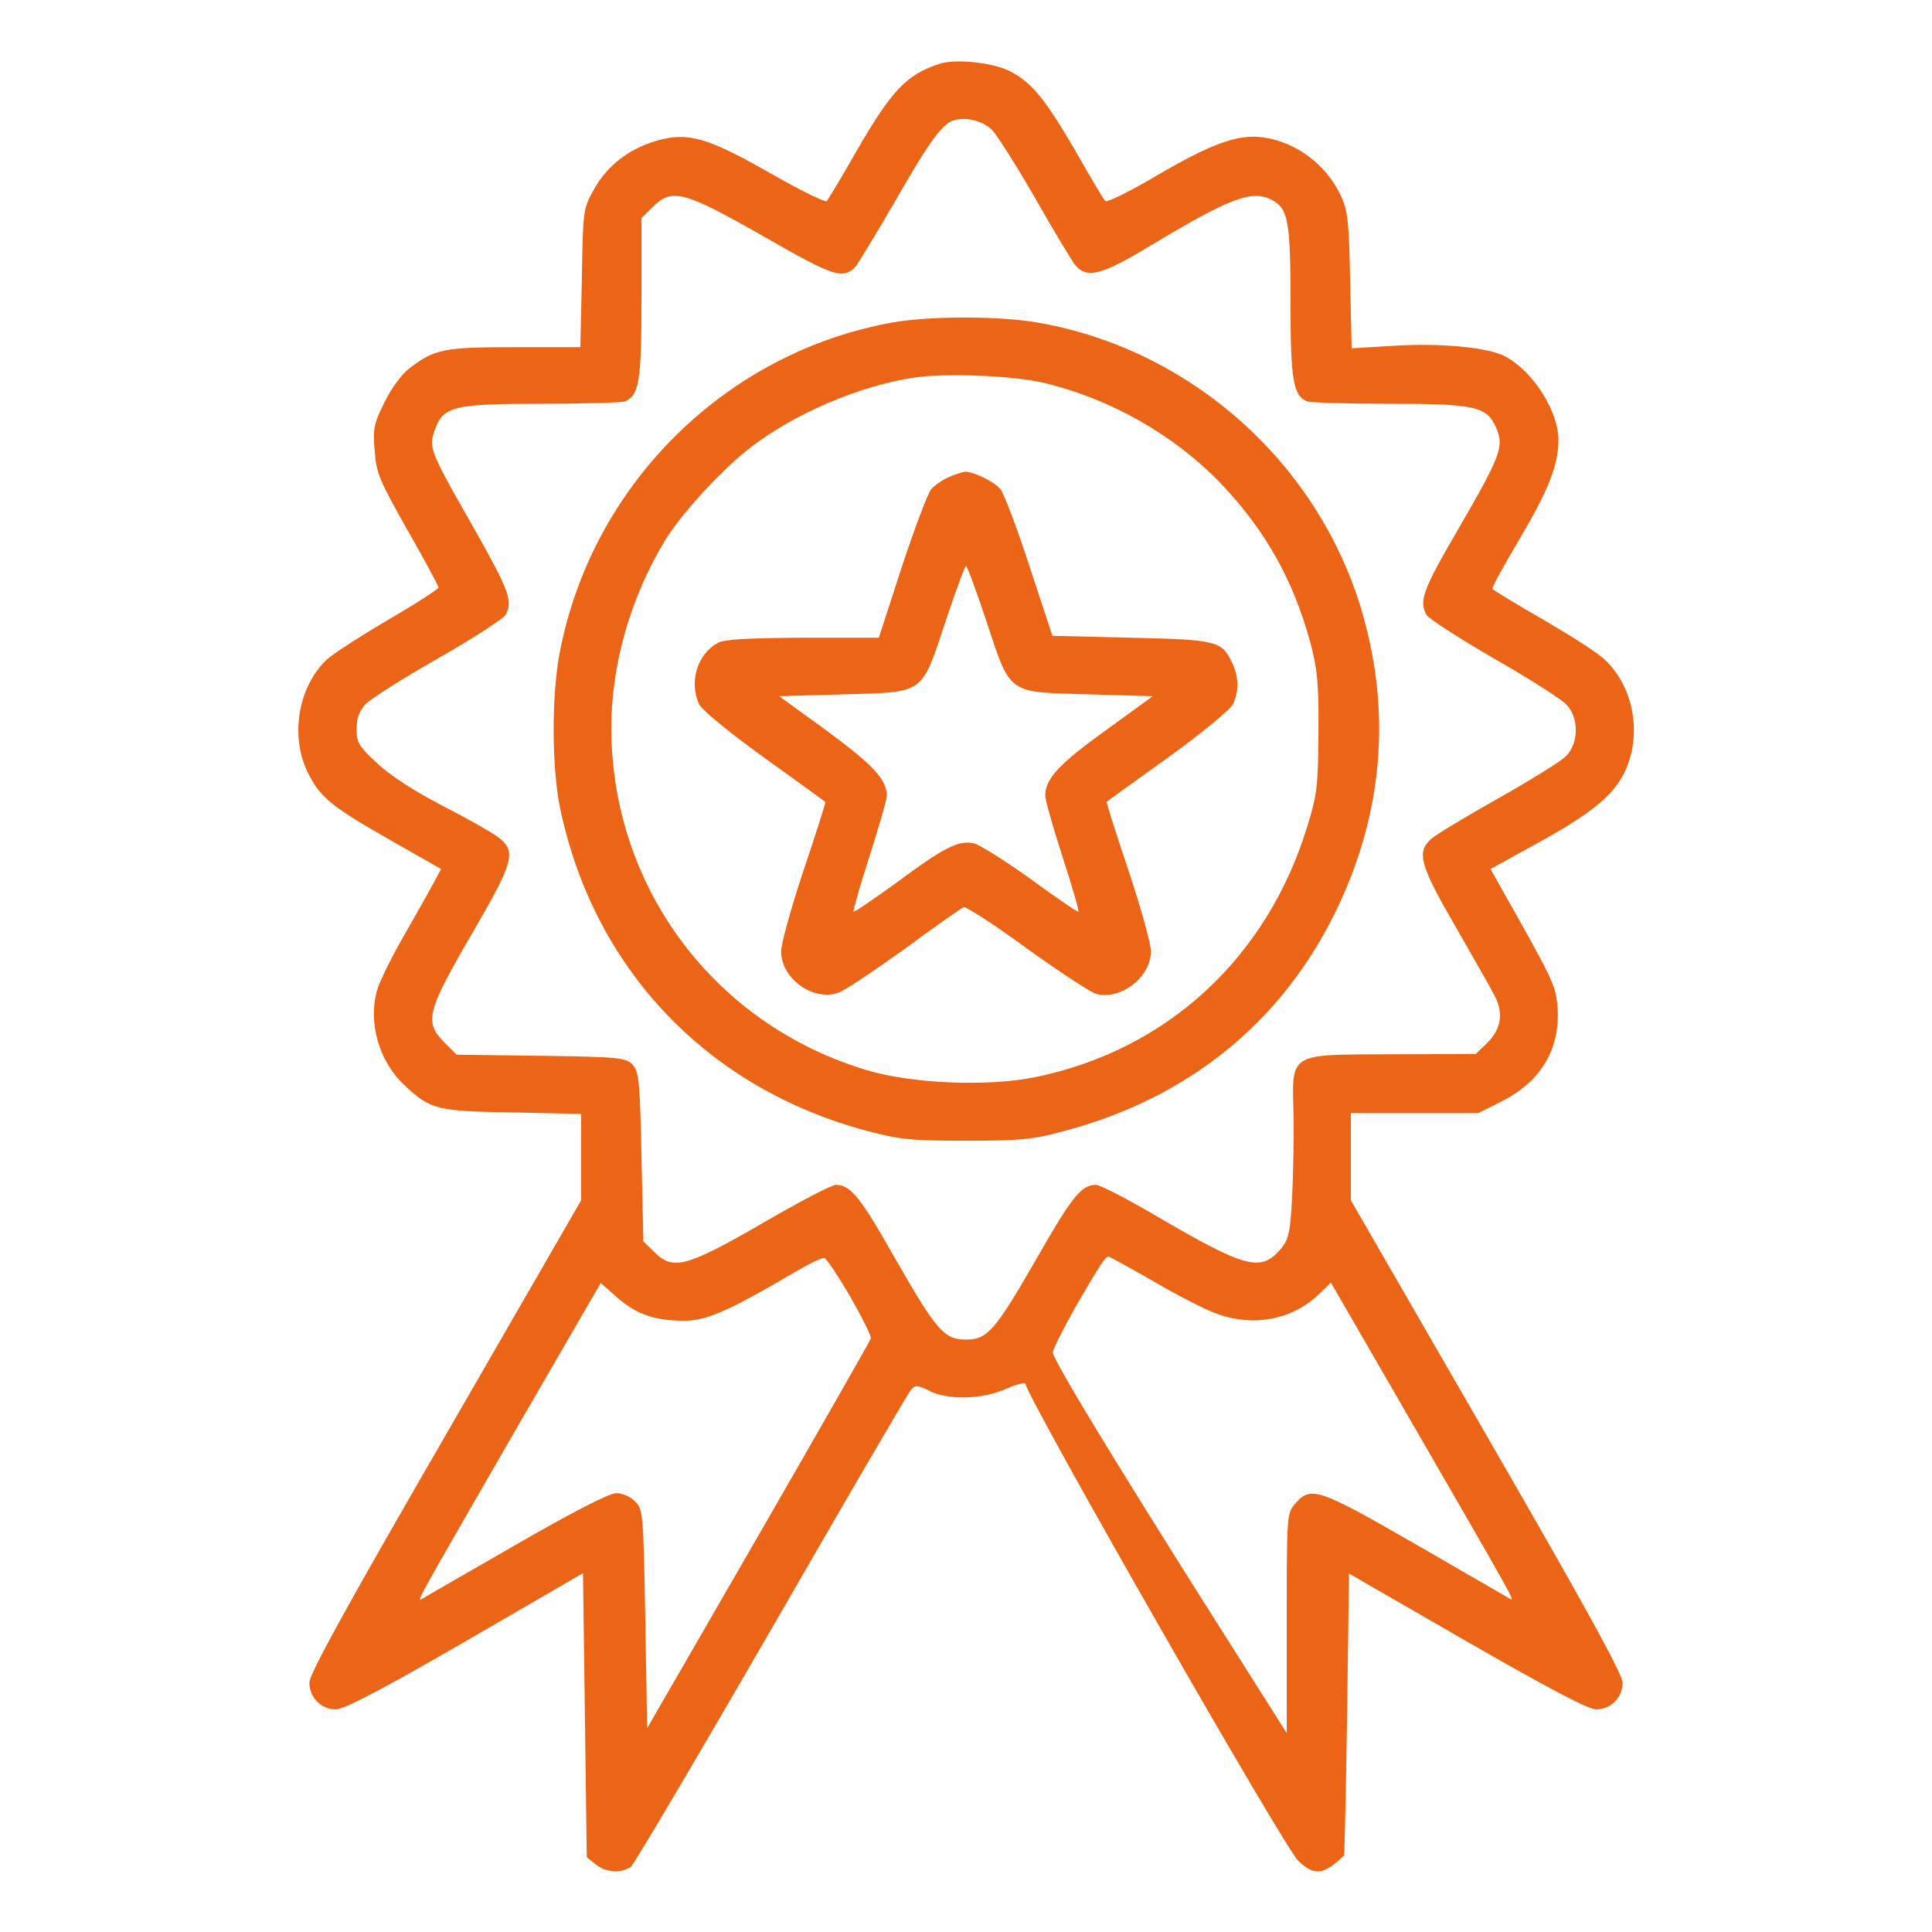 <?xml version="1.0" standalone="no"?>
<!DOCTYPE svg PUBLIC "-//W3C//DTD SVG 20010904//EN"
 "http://www.w3.org/TR/2001/REC-SVG-20010904/DTD/svg10.dtd">
<svg version="1.0" xmlns="http://www.w3.org/2000/svg"
 width="512pt" height="512pt" viewBox="0 0 512 512"
 preserveAspectRatio="xMidYMid meet">

<g transform="translate(0,512) scale(0.1,-0.1)"
fill="#EC6416" stroke="none">
<path d="M2490 4951 c-88 -29 -126 -69 -220 -231 -39 -69 -75 -128 -79 -133
-4 -4 -71 29 -148 73 -168 96 -220 111 -303 87 -74 -22 -130 -65 -166 -129
-29 -52 -29 -55 -32 -235 l-4 -183 -174 0 c-188 0 -212 -5 -279 -56 -20 -15
-48 -53 -66 -90 -29 -58 -31 -71 -26 -129 4 -59 13 -79 87 -210 45 -79 82
-147 82 -152 0 -4 -60 -43 -134 -86 -73 -43 -146 -90 -162 -105 -76 -72 -98
-203 -50 -300 33 -66 63 -90 223 -181 l130 -74 -14 -26 c-7 -14 -43 -78 -79
-141 -37 -63 -71 -133 -77 -155 -24 -86 6 -189 73 -251 68 -64 85 -69 286 -72
l182 -4 0 -115 0 -114 -360 -624 c-263 -455 -360 -631 -360 -654 0 -40 31 -71
70 -71 22 0 125 54 343 180 l312 181 5 -377 5 -376 24 -19 c27 -22 68 -24 93
-6 9 8 177 292 374 633 196 340 362 625 369 632 10 12 18 11 46 -3 49 -26 142
-24 204 4 27 12 51 18 52 14 25 -73 688 -1232 724 -1265 43 -40 67 -37 121 15
1 1 5 170 8 375 l5 372 312 -180 c216 -124 322 -180 343 -180 39 0 70 31 70
71 0 22 -100 204 -360 654 l-360 624 0 115 0 116 168 0 169 0 64 32 c106 54
157 144 146 257 -6 52 -10 62 -154 317 l-23 41 105 58 c157 85 217 133 249
196 50 101 26 233 -56 305 -20 18 -93 64 -162 104 -70 40 -128 76 -131 79 -2
4 30 62 71 131 78 132 104 198 104 264 0 77 -68 183 -142 222 -45 23 -164 35
-289 28 l-117 -7 -4 179 c-3 156 -6 185 -24 224 -38 83 -119 144 -207 156 -66
9 -136 -16 -281 -101 -71 -42 -132 -72 -137 -68 -4 4 -40 64 -79 133 -81 139
-116 182 -175 212 -43 22 -144 33 -185 19z m138 -174 c12 -12 64 -93 114 -180
50 -88 99 -169 108 -180 30 -36 70 -26 197 51 213 128 271 150 324 122 43 -23
49 -57 49 -270 0 -209 7 -249 45 -264 9 -3 106 -6 216 -6 232 0 260 -7 285
-66 20 -49 11 -72 -106 -274 -88 -151 -100 -183 -80 -219 5 -10 86 -62 179
-116 93 -53 179 -108 192 -122 34 -35 33 -103 -1 -137 -14 -14 -95 -64 -180
-112 -85 -48 -165 -96 -177 -107 -40 -35 -30 -70 64 -232 47 -82 95 -166 105
-186 23 -45 16 -88 -23 -125 l-28 -27 -220 -1 c-280 -1 -267 7 -263 -164 1
-64 -1 -163 -4 -220 -5 -89 -9 -107 -30 -132 -53 -62 -93 -51 -334 90 -75 44
-145 80 -156 80 -38 0 -63 -31 -155 -192 -112 -195 -132 -218 -189 -218 -58 0
-78 23 -189 217 -92 162 -117 193 -156 193 -11 0 -99 -46 -195 -102 -201 -116
-237 -126 -287 -75 l-28 27 -5 224 c-4 199 -7 226 -23 244 -18 19 -32 21 -243
24 l-224 3 -32 32 c-54 55 -48 80 70 284 116 199 122 223 70 262 -18 13 -85
51 -148 83 -71 37 -135 78 -169 110 -50 46 -56 56 -56 92 0 29 7 48 24 66 13
14 100 69 193 122 93 53 173 105 178 115 20 36 8 66 -84 229 -116 203 -120
213 -105 257 22 66 47 73 281 73 113 0 214 3 223 6 39 15 45 54 45 274 l0 212
29 29 c52 51 81 44 292 -76 188 -108 212 -116 246 -82 6 7 53 84 104 172 97
169 129 212 163 218 33 6 69 -4 94 -26z m-375 -3093 c31 -54 56 -104 55 -111
-2 -6 -136 -241 -298 -522 l-295 -511 -5 290 c-5 281 -6 290 -27 311 -12 13
-34 22 -50 22 -18 0 -116 -50 -268 -138 -132 -76 -244 -140 -248 -143 -13 -6
-9 0 245 441 l230 397 43 -38 c51 -45 100 -62 178 -62 59 0 117 25 292 128 39
23 74 40 80 38 5 -1 36 -47 68 -102z m801 42 c61 -36 135 -74 164 -85 99 -39
206 -20 278 50 l31 30 230 -398 c256 -443 258 -447 246 -441 -4 3 -116 67
-247 143 -260 150 -282 158 -323 111 -23 -27 -23 -27 -23 -318 l0 -291 -202
319 c-263 416 -418 672 -418 690 0 8 28 63 61 122 64 110 78 132 87 132 2 0
55 -29 116 -64z"/>
<path d="M2363 4265 c-441 -80 -793 -429 -879 -871 -23 -116 -22 -311 1 -419
90 -425 391 -740 813 -852 86 -23 117 -26 262 -26 145 0 177 3 261 26 324 86
570 283 714 572 123 247 152 508 84 769 -105 410 -450 728 -868 801 -101 18
-290 18 -388 0z m405 -160 c178 -43 346 -139 471 -270 115 -122 188 -252 233
-416 19 -71 23 -107 22 -239 -1 -139 -3 -164 -28 -245 -106 -352 -373 -599
-725 -670 -124 -25 -325 -17 -444 19 -404 121 -676 484 -677 906 0 168 50 345
142 497 41 69 152 190 228 248 116 89 286 162 430 184 84 13 267 6 348 -14z"/>
<path d="M2515 3856 c-16 -7 -38 -22 -47 -32 -9 -11 -44 -103 -78 -206 l-61
-188 -202 0 c-145 -1 -209 -4 -225 -14 -54 -29 -76 -103 -50 -161 7 -16 78
-74 172 -142 89 -64 162 -117 163 -118 2 -1 -24 -82 -57 -180 -33 -99 -60
-196 -60 -216 0 -72 84 -133 151 -110 16 5 95 58 176 116 80 59 151 109 157
111 6 2 82 -47 168 -110 86 -62 169 -116 183 -120 66 -17 145 45 145 113 0 20
-27 117 -60 216 -33 98 -59 179 -57 180 1 2 74 54 163 118 94 68 165 127 172
142 16 35 15 71 -3 109 -27 57 -40 61 -268 66 l-208 5 -61 185 c-33 102 -68
193 -77 204 -17 20 -71 46 -93 46 -7 -1 -26 -7 -43 -14z m98 -379 c66 -199 54
-191 270 -197 l172 -5 -124 -90 c-124 -89 -161 -129 -161 -173 0 -13 21 -86
46 -163 25 -78 44 -142 42 -145 -2 -2 -59 37 -126 86 -67 48 -135 91 -151 95
-41 9 -80 -11 -205 -104 -61 -44 -112 -79 -114 -77 -2 2 17 68 42 146 25 78
46 151 46 161 0 43 -35 81 -157 171 l-128 93 172 5 c216 6 204 -2 270 197 26
78 50 143 53 143 3 0 27 -65 53 -143z"/>
</g>
</svg>
